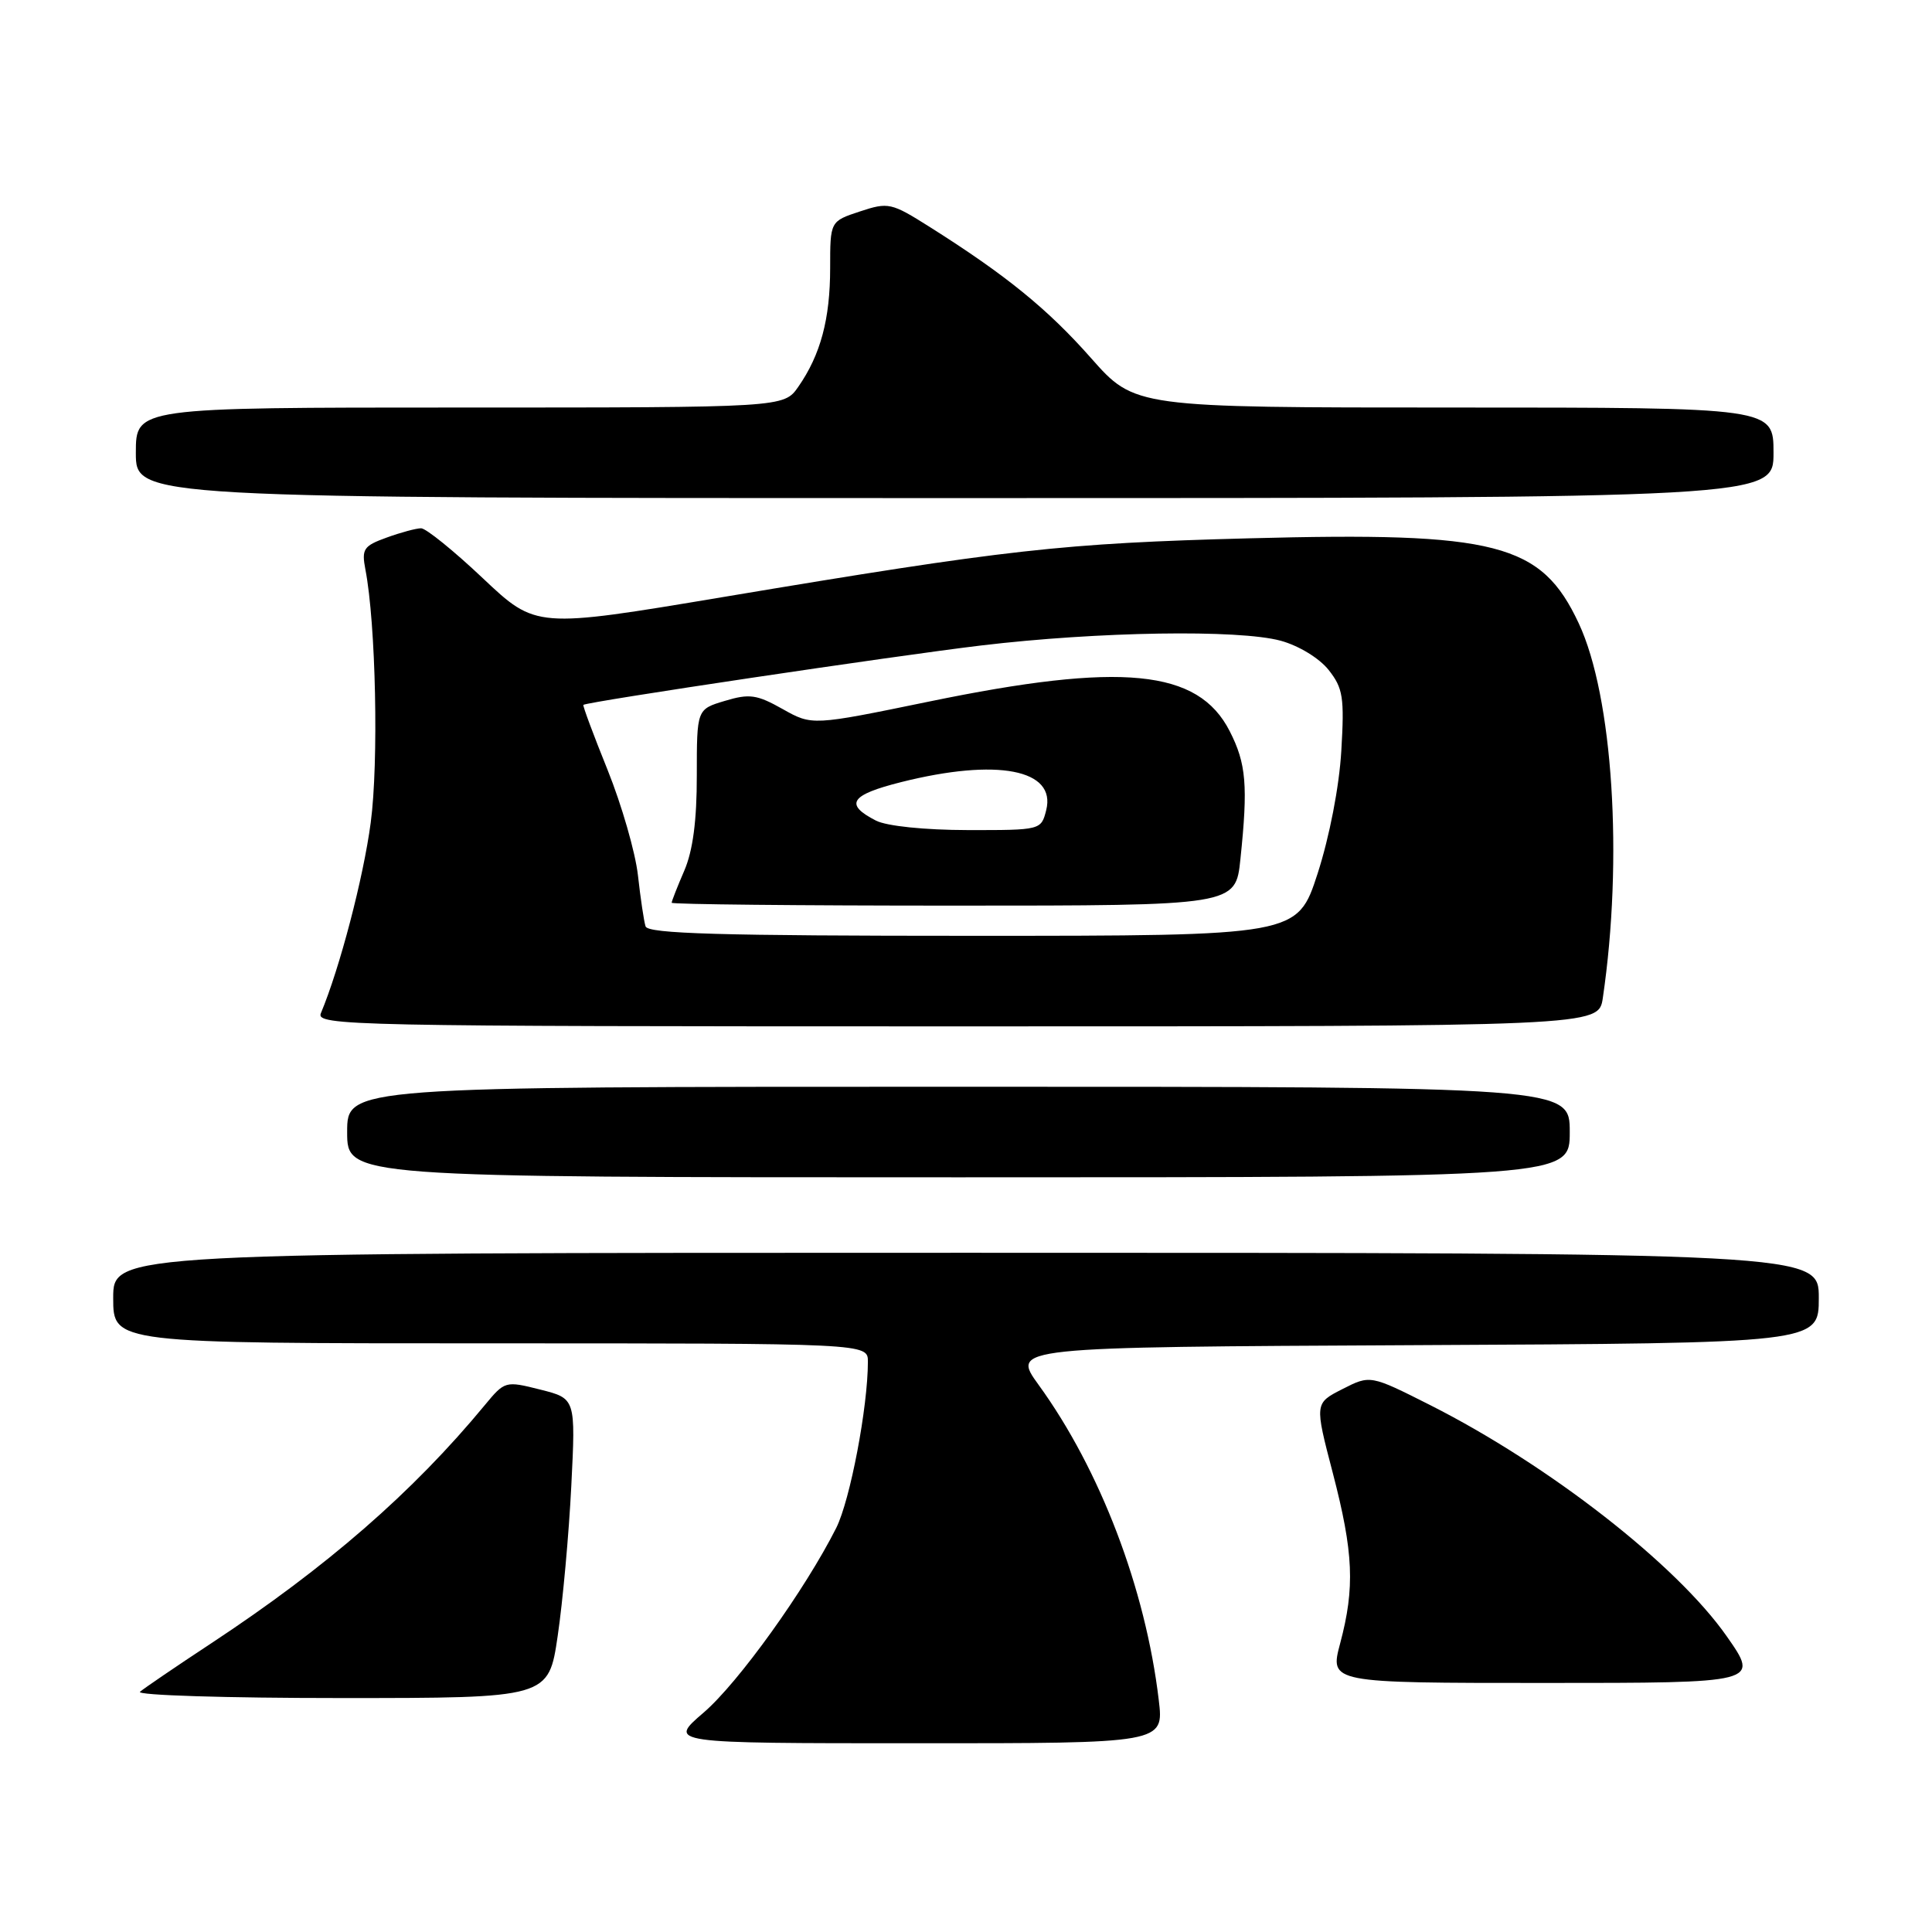 <?xml version="1.0" encoding="UTF-8" standalone="no"?>
<!DOCTYPE svg PUBLIC "-//W3C//DTD SVG 1.1//EN" "http://www.w3.org/Graphics/SVG/1.1/DTD/svg11.dtd" >
<svg xmlns="http://www.w3.org/2000/svg" xmlns:xlink="http://www.w3.org/1999/xlink" version="1.1" viewBox="0 0 256 256">
 <g >
 <path fill="currentColor"
d=" M 153.54 225.25 C 151.79 210.50 145.78 194.75 137.62 183.50 C 134.00 178.50 134.00 178.50 187.50 178.24 C 241.00 177.98 241.00 177.98 241.00 171.99 C 241.00 166.00 241.00 166.00 128.00 166.00 C 15.00 166.00 15.00 166.00 15.00 172.00 C 15.00 178.00 15.00 178.00 65.00 178.00 C 115.00 178.00 115.00 178.00 115.00 180.43 C 115.00 186.45 112.65 198.76 110.81 202.45 C 106.70 210.62 97.82 223.00 93.22 226.94 C 88.50 230.99 88.50 230.99 121.37 230.99 C 154.23 231.00 154.23 231.00 153.54 225.25 Z  M 73.90 216.75 C 74.57 212.21 75.38 203.28 75.70 196.90 C 76.28 185.31 76.28 185.31 71.60 184.13 C 66.95 182.96 66.89 182.98 64.21 186.22 C 54.70 197.73 43.30 207.65 28.00 217.74 C 23.32 220.82 19.07 223.72 18.55 224.17 C 18.03 224.63 29.99 225.00 45.14 225.00 C 72.69 225.00 72.69 225.00 73.90 216.75 Z  M 228.81 216.83 C 222.18 207.34 205.29 194.17 189.54 186.20 C 181.57 182.18 181.57 182.18 177.88 184.06 C 174.19 185.94 174.19 185.94 176.60 195.17 C 179.35 205.73 179.55 210.35 177.58 217.75 C 176.18 223.00 176.18 223.00 204.65 223.00 C 233.13 223.00 233.13 223.00 228.81 216.83 Z  M 208.00 150.00 C 208.00 144.00 208.00 144.00 127.00 144.00 C 46.00 144.00 46.00 144.00 46.00 150.00 C 46.00 156.00 46.00 156.00 127.00 156.00 C 208.00 156.00 208.00 156.00 208.00 150.00 Z  M 212.38 132.25 C 215.10 113.80 213.72 92.26 209.19 82.59 C 204.22 71.97 198.36 70.46 165.50 71.33 C 140.70 71.99 133.61 72.78 95.76 79.12 C 71.02 83.26 71.02 83.26 63.99 76.63 C 60.13 72.98 56.44 70.00 55.80 70.00 C 55.16 70.00 53.11 70.55 51.24 71.23 C 48.16 72.34 47.90 72.75 48.42 75.48 C 49.80 82.61 50.19 101.02 49.12 109.02 C 48.15 116.33 45.02 128.28 42.52 134.25 C 41.82 135.91 46.22 136.00 126.81 136.00 C 211.82 136.00 211.82 136.00 212.38 132.25 Z  M 235.00 60.00 C 235.00 54.00 235.00 54.00 192.68 54.00 C 150.36 54.00 150.36 54.00 144.57 47.45 C 138.82 40.94 133.31 36.46 123.19 30.07 C 118.10 26.86 117.72 26.77 113.94 28.02 C 110.00 29.32 110.00 29.32 110.00 35.51 C 110.00 42.28 108.73 47.01 105.78 51.25 C 103.86 54.00 103.86 54.00 60.93 54.00 C 18.00 54.00 18.00 54.00 18.00 60.00 C 18.00 66.00 18.00 66.00 126.50 66.00 C 235.00 66.00 235.00 66.00 235.00 60.00 Z  M 85.54 122.75 C 85.32 122.06 84.87 119.02 84.53 115.98 C 84.19 112.95 82.38 106.67 80.51 102.02 C 78.63 97.37 77.19 93.49 77.30 93.40 C 77.78 92.98 118.68 86.88 130.00 85.53 C 145.50 83.68 164.13 83.39 169.70 84.90 C 172.10 85.56 174.81 87.21 176.05 88.77 C 177.96 91.19 178.15 92.40 177.73 99.50 C 177.45 104.25 176.17 110.85 174.59 115.75 C 171.91 124.00 171.91 124.00 128.93 124.00 C 95.41 124.00 85.85 123.72 85.54 122.75 Z  M 164.36 113.85 C 165.38 104.09 165.14 101.19 162.94 96.88 C 158.76 88.68 148.65 87.69 123.06 92.97 C 107.61 96.15 107.61 96.15 103.70 93.95 C 100.29 92.03 99.30 91.89 96.05 92.87 C 92.33 93.98 92.33 93.98 92.33 102.74 C 92.34 108.73 91.81 112.72 90.67 115.37 C 89.75 117.50 89.00 119.41 89.00 119.62 C 89.00 119.83 105.81 120.00 126.36 120.00 C 163.72 120.00 163.72 120.00 164.36 113.85 Z  M 116.08 108.74 C 111.84 106.57 112.66 105.33 119.42 103.63 C 132.14 100.44 139.98 101.95 138.63 107.34 C 137.96 109.99 137.93 110.00 128.23 109.99 C 122.51 109.98 117.50 109.46 116.08 108.74 Z "/>
</g>
</svg>